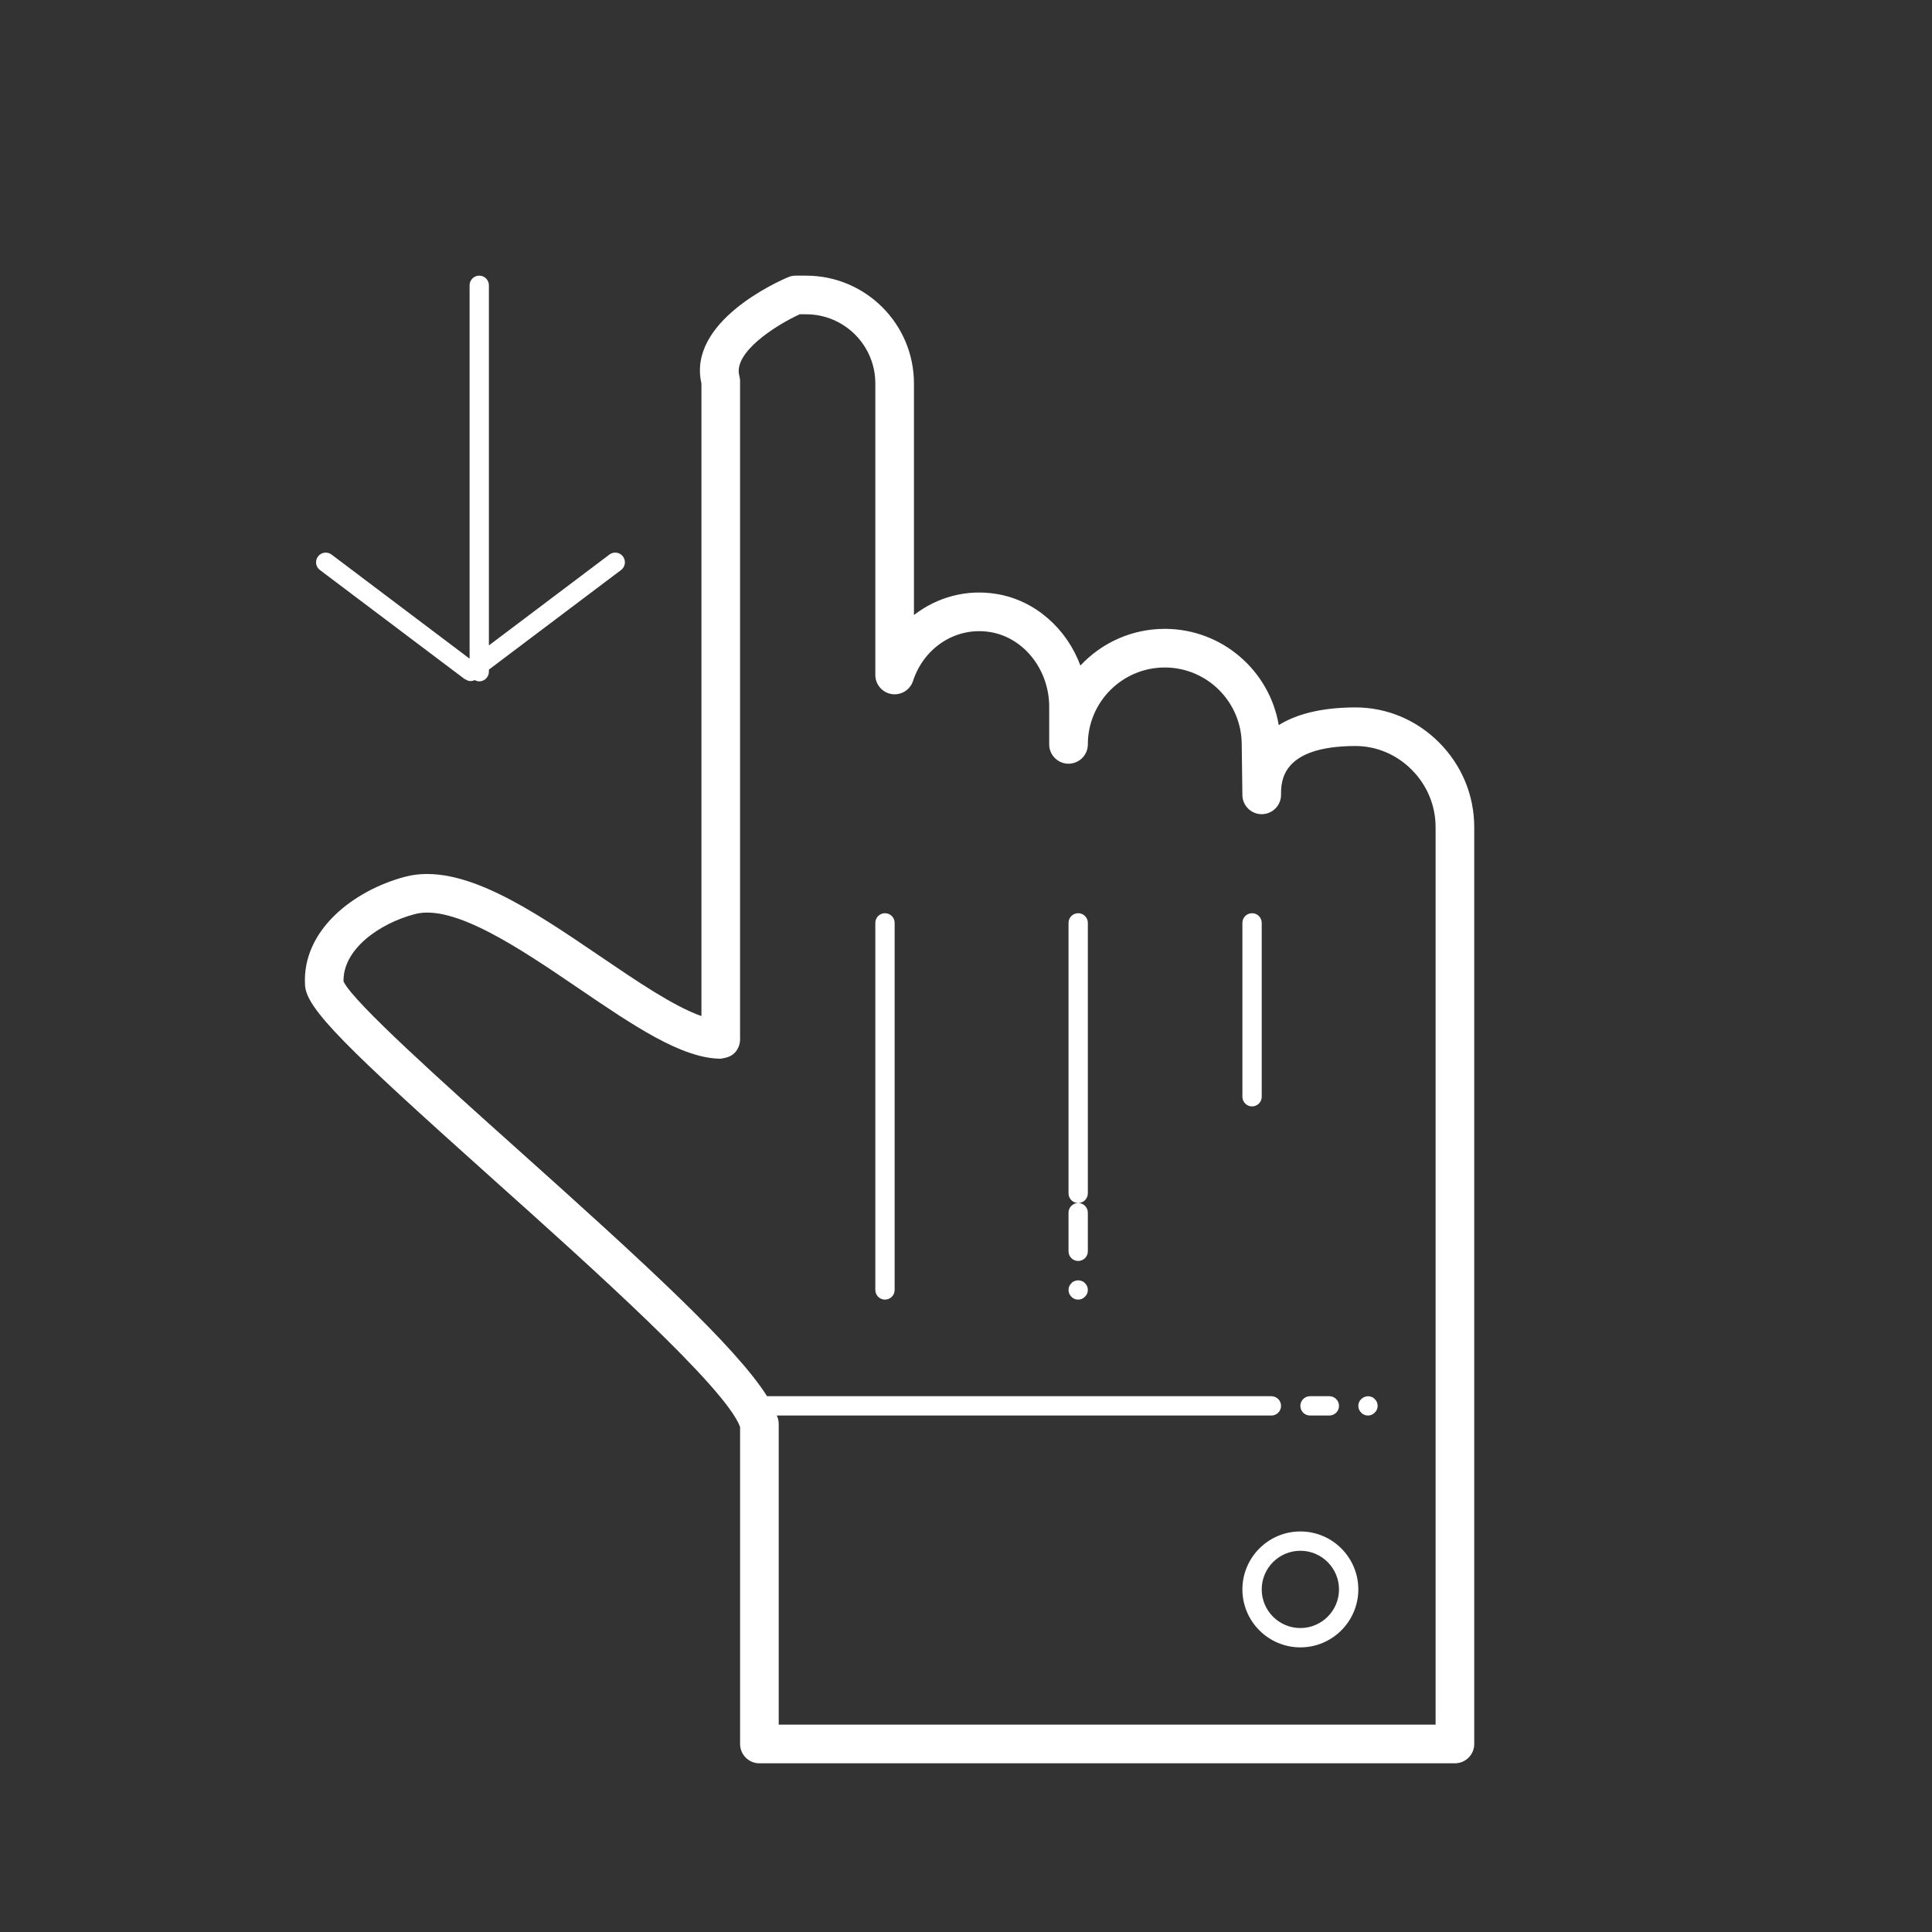 <svg xmlns="http://www.w3.org/2000/svg" x="0px" y="0px" width="60" height="60" viewBox="0 0 172 172">
  <rect x="0" y="0" width="172" height="172" fill="#333333" stroke="none"/>
  <g fill="none" fill-rule="nonzero" stroke="none" stroke-width="1" stroke-linecap="butt" stroke-linejoin="miter"
    stroke-miterlimit="10" stroke-dasharray="" stroke-dashoffset="0" font-family="none" font-weight="none"
    font-size="none" text-anchor="none" style="mix-blend-mode: normal">
    <path d="M0,172v-172h172v172z" fill="none"></path>
    <g id="original-icon" fill="#ffffff">
      <path
        d="M42.667,24.54c-0.475,0 -0.86,0.385 -0.86,0.86v33.238l-12.292,-9.269c-0.378,-0.284 -0.917,-0.209 -1.203,0.171c-0.286,0.38 -0.212,0.92 0.168,1.206l12.893,9.715c0.017,0.014 0.042,0.008 0.06,0.02c0.139,0.089 0.288,0.151 0.45,0.151l0.003,0.003h0.003v-0.003c0.129,0 0.258,-0.031 0.373,-0.087c0.12,0.065 0.255,0.114 0.403,0.114c0.475,0 0.86,-0.385 0.86,-0.86v-0.185l11.768,-8.869c0.38,-0.286 0.453,-0.826 0.168,-1.206c-0.286,-0.38 -0.823,-0.453 -1.203,-0.171l-10.733,8.093v-32.062c0,-0.475 -0.385,-0.86 -0.86,-0.86zM70.832,24.54c-0.23,0 -0.457,0.048 -0.669,0.138c-0.934,0.394 -8.981,3.975 -7.716,9.46v56.32c-2.446,-0.855 -5.768,-3.115 -9,-5.311c-6.084,-4.135 -12.366,-8.419 -17.381,-7.092c-4.505,1.185 -9.213,4.718 -8.909,9.672c0.129,2.1 3.655,5.54 16.609,17.14c8.825,7.903 20.852,18.673 22.121,22.169v28.225c0,0.951 0.771,1.72 1.72,1.72h61.92c0.949,0 1.72,-0.769 1.72,-1.72v-81.616c0,-2.857 -1.123,-5.547 -3.165,-7.579c-2.004,-1.993 -4.638,-3.087 -7.421,-3.087h-0.05c-3.106,0.015 -5.271,0.643 -6.769,1.576c-0.82,-4.857 -5.056,-8.57 -10.145,-8.57c-2.96,0 -5.633,1.256 -7.512,3.265c-1.219,-3.277 -4.012,-5.792 -7.428,-6.366c-2.7,-0.458 -5.344,0.28 -7.391,1.871v-20.62c0,-5.291 -4.302,-9.594 -9.594,-9.594zM71.195,27.98h0.578c3.394,0 6.154,2.761 6.154,6.154v25.955c0,0.845 0.614,1.567 1.448,1.7c0.839,0.136 1.645,-0.362 1.908,-1.166c0.992,-3.025 3.887,-4.863 6.904,-4.347c2.976,0.501 5.22,3.354 5.22,6.645v3.349c0,0.951 0.771,1.72 1.72,1.72c0.949,0 1.72,-0.769 1.72,-1.72c0,-3.777 3.074,-6.846 6.85,-6.846c3.775,0 6.85,3.072 6.85,6.873l0.06,4.491c0.012,0.941 0.779,1.696 1.72,1.696h0.01c0.944,-0.007 1.71,-0.774 1.71,-1.72c0,-1.182 0,-4.321 6.581,-4.35h0.034c1.868,0 3.642,0.743 4.995,2.09c1.386,1.381 2.15,3.203 2.15,5.136v79.899h-58.48v-26.767c0,-0.151 -0.021,-0.304 -0.06,-0.45c-0.026,-0.095 -0.076,-0.203 -0.111,-0.302h44.031c0.475,0 0.86,-0.385 0.86,-0.86c0,-0.475 -0.385,-0.86 -0.86,-0.86h-44.898c-2.792,-4.42 -10.858,-11.817 -22.229,-21.997c-6.522,-5.841 -14.618,-13.089 -15.477,-14.926c-0.069,-2.823 3.117,-5.147 6.356,-6c3.493,-0.917 9.382,3.085 14.576,6.615c4.921,3.344 9.17,6.233 12.638,6.262c0.473,-0.072 0.901,-0.176 1.226,-0.497c0.325,-0.322 0.507,-0.764 0.507,-1.223v-58.608c0,-0.157 -0.021,-0.314 -0.064,-0.464c-0.574,-2.059 3.187,-4.48 5.372,-5.482zM78.787,81.3c-0.475,0 -0.86,0.385 -0.86,0.86v32.68c0,0.475 0.385,0.86 0.86,0.86c0.475,0 0.86,-0.385 0.86,-0.86v-32.68c0,-0.476 -0.385,-0.86 -0.86,-0.86zM95.987,81.3c-0.475,0 -0.86,0.385 -0.86,0.86v24.08c0,0.475 0.385,0.86 0.86,0.86c0.475,0 0.86,-0.385 0.86,-0.86v-24.08c0,-0.476 -0.385,-0.86 -0.86,-0.86zM95.987,107.1c-0.475,0 -0.86,0.384 -0.86,0.86v3.44c0,0.475 0.385,0.86 0.86,0.86c0.475,0 0.86,-0.385 0.86,-0.86v-3.44c0,-0.475 -0.385,-0.86 -0.86,-0.86zM111.467,81.3c-0.475,0 -0.86,0.385 -0.86,0.86v15.48c0,0.475 0.385,0.86 0.86,0.86c0.475,0 0.86,-0.385 0.86,-0.86v-15.48c0,-0.476 -0.385,-0.86 -0.86,-0.86zM95.987,113.984c-0.112,0 -0.223,0.024 -0.326,0.067c-0.103,0.034 -0.207,0.104 -0.275,0.188c-0.172,0.157 -0.259,0.378 -0.259,0.601c0,0.224 0.087,0.447 0.259,0.601c0.069,0.086 0.172,0.157 0.275,0.191c0.103,0.052 0.205,0.067 0.326,0.067c0.224,0 0.447,-0.087 0.601,-0.259c0.172,-0.155 0.259,-0.378 0.259,-0.601c0,-0.224 -0.087,-0.445 -0.259,-0.601c-0.069,-0.086 -0.172,-0.155 -0.275,-0.188c-0.103,-0.043 -0.214,-0.067 -0.326,-0.067zM116.627,124.3c-0.475,0 -0.86,0.385 -0.86,0.86c0,0.475 0.385,0.86 0.86,0.86h1.72c0.475,0 0.86,-0.385 0.86,-0.86c0,-0.475 -0.385,-0.86 -0.86,-0.86zM121.626,124.324c-0.163,0.034 -0.32,0.116 -0.44,0.235c-0.172,0.157 -0.259,0.378 -0.259,0.601c0,0.224 0.087,0.447 0.259,0.601c0.069,0.086 0.172,0.157 0.275,0.191c0.103,0.052 0.205,0.067 0.326,0.067c0.224,0 0.447,-0.087 0.601,-0.259c0.172,-0.155 0.259,-0.378 0.259,-0.601c0,-0.224 -0.087,-0.445 -0.259,-0.601c-0.069,-0.086 -0.172,-0.155 -0.275,-0.188c-0.155,-0.069 -0.324,-0.081 -0.487,-0.047zM115.767,136.34c-2.845,0 -5.16,2.315 -5.16,5.16c0,2.845 2.315,5.16 5.16,5.16c2.845,0 5.16,-2.315 5.16,-5.16c0,-2.845 -2.315,-5.16 -5.16,-5.16zM115.767,138.06c1.897,0 3.44,1.543 3.44,3.44c0,1.897 -1.543,3.44 -3.44,3.44c-1.897,0 -3.44,-1.543 -3.44,-3.44c0,-1.897 1.543,-3.44 3.44,-3.44z">
      </path>
    </g>
  </g>
</svg>
